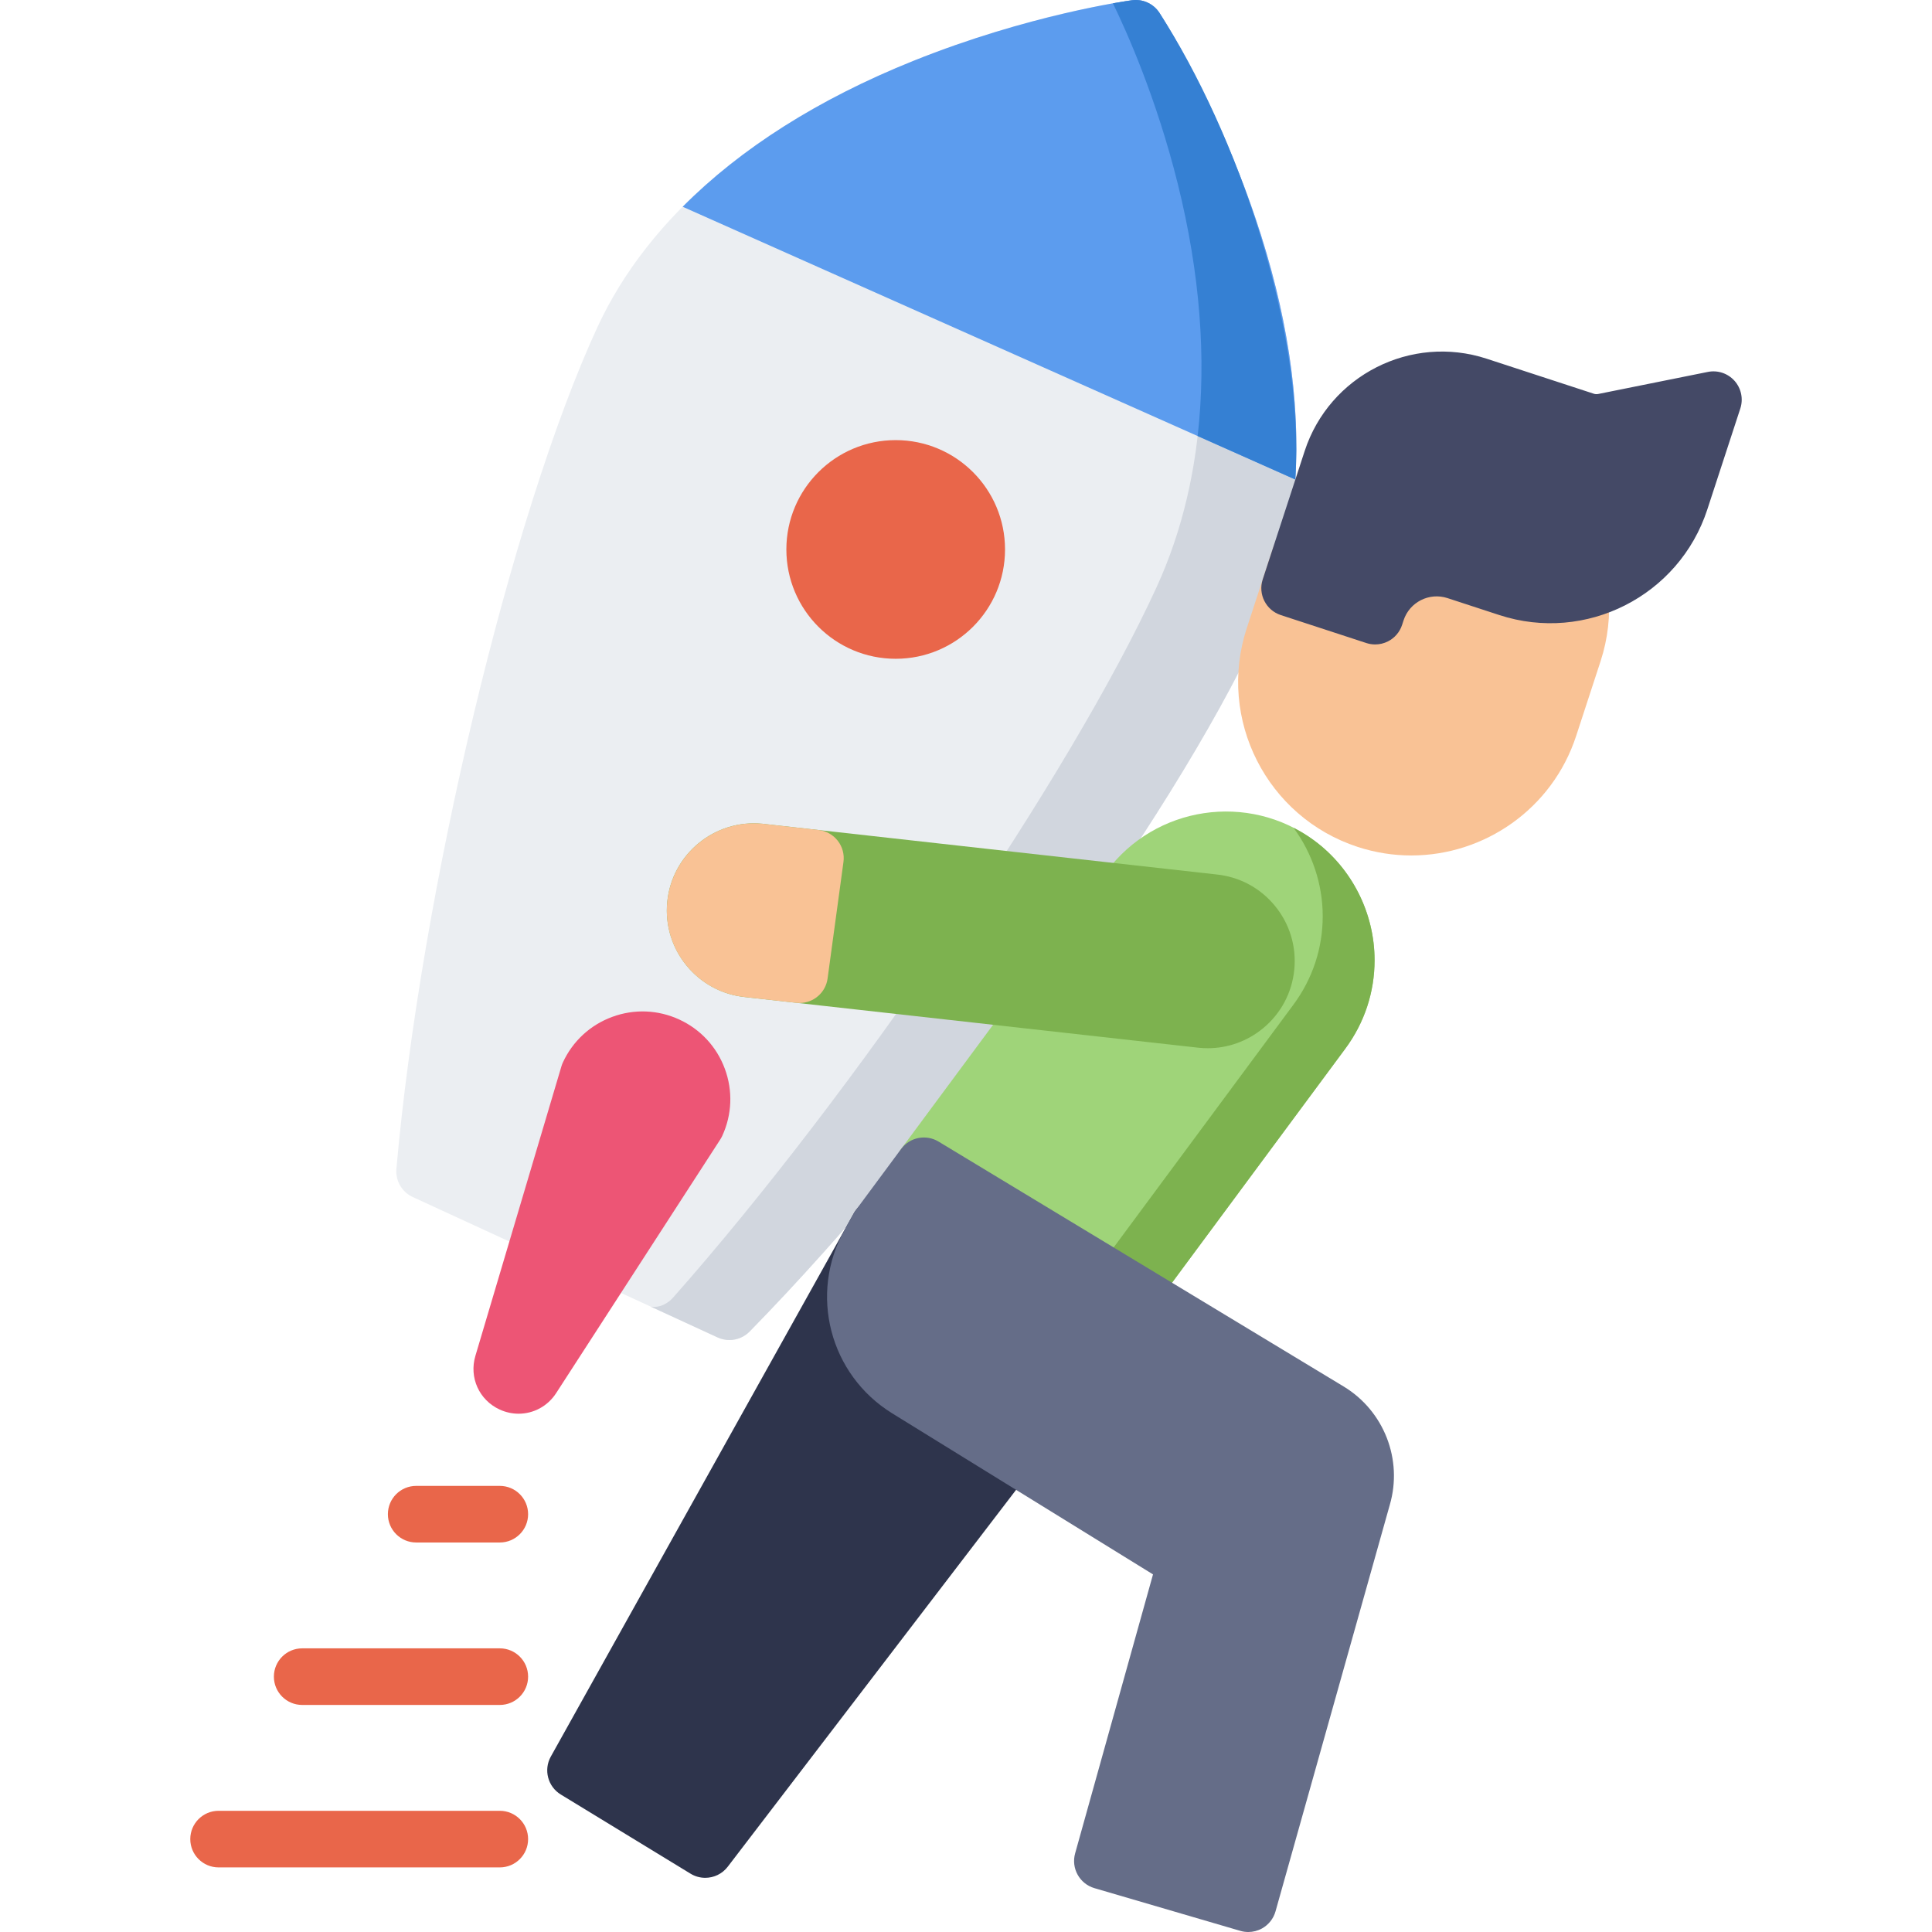 <?xml version="1.0"?>
<svg xmlns="http://www.w3.org/2000/svg" xmlns:xlink="http://www.w3.org/1999/xlink" version="1.1" id="Capa_1" x="0px" y="0px" viewBox="0 0 511.999 511.999" style="enable-background:new 0 0 511.999 511.999;" xml:space="preserve" width="512px" height="512px" class=""><g><path style="fill:#EBEEF2;" d="M332.734,57.898C322.202,26.696,307.882,4.365,307.279,3.43c-1.578-2.441-4.423-3.752-7.302-3.362  c-1.104,0.148-27.38,3.784-57.937,16.063c-41.117,16.522-70.092,40.983-83.795,70.736c-22.852,49.623-46.716,149.609-53.196,222.886  c-0.279,3.156,1.456,6.147,4.334,7.473l80.786,37.204c1.006,0.463,2.075,0.687,3.135,0.687c1.975,0,3.918-0.78,5.36-2.253  c51.469-52.556,111.936-135.686,134.79-185.31C347.156,137.802,346.907,99.883,332.734,57.898z" data-original="#EBEEF2" class=""/><path style="fill:#D1D6DE;" d="M332.734,57.898C322.202,26.696,307.882,4.365,307.279,3.43c-1.578-2.441-4.423-3.752-7.302-3.362  c-0.27,0.036-2.058,0.284-5.041,0.814c3.612,7.412,11.512,25.025,17.188,47.84c9.982,40.119,8.046,77.065-5.598,106.844  c-22.757,49.667-80.233,134.129-128.122,188.279c-1.342,1.517-3.082,2.388-4.805,2.5c-0.361,0.023-0.721,0.003-1.077-0.041  l17.646,8.126c1.006,0.463,2.075,0.687,3.135,0.687c1.975,0,3.918-0.78,5.36-2.253c51.469-52.556,111.936-135.686,134.79-185.31  C347.156,137.802,346.907,99.883,332.734,57.898z" data-original="#D1D6DE" class=""/><path style="fill:#5C9CEE;" d="M299.977,0.068c-1.104,0.148-27.38,3.784-57.937,16.063c-25.167,10.113-45.776,23.205-61.128,38.66  l162.359,72.287c1.33-21.087-2.181-44.425-10.538-69.179C322.202,26.696,307.882,4.365,307.279,3.43  C305.701,0.989,302.856-0.322,299.977,0.068z" data-original="#5C9CEE"/><path style="fill:#3580D3;" d="M294.936,0.882c3.612,7.412,11.512,25.025,17.188,47.84c5.885,23.654,7.624,46.203,5.266,66.832  l25.882,11.523c2.514-39.82-15.238-91.495-35.993-123.647c-1.578-2.441-4.423-3.752-7.302-3.362  c-0.034,0.005-0.092,0.013-0.172,0.024C299.24,0.17,297.545,0.418,294.936,0.882z" data-original="#3580D3"/><circle style="fill:#E9664A" cx="237.369" cy="145.61" r="28.974" data-original="#8088A0" class="active-path" data-old_color="#8088A0"/><path style="fill:#ED5575;" d="M192.092,283.244c-2.152-5.826-6.443-10.465-12.084-13.063c-5.642-2.598-11.957-2.843-17.781-0.691  c-5.826,2.152-10.465,6.443-13.063,12.084c-0.149,0.324-0.275,0.659-0.377,1.001l-22.808,76.758l0,0  c-1.702,5.729,1.003,11.703,6.432,14.203c1.633,0.752,3.343,1.112,5.027,1.112c3.913,0,7.676-1.949,9.946-5.458l43.501-67.228  c0.194-0.299,0.366-0.613,0.516-0.937C193.998,295.384,194.244,289.069,192.092,283.244z" data-original="#ED5575"/><path style="fill:#F9C295;" d="M394.781,117.328c-11.661-3.81-24.106-2.853-35.043,2.697c-10.938,5.55-19.062,15.027-22.872,26.686  l-6.474,19.805c-7.866,24.068,5.315,50.049,29.384,57.916c4.722,1.543,9.515,2.276,14.232,2.276  c19.33,0,37.358-12.313,43.683-31.659l6.473-19.805C432.03,151.175,418.849,125.194,394.781,117.328z" data-original="#F9C295" class=""/><path style="fill:#444966;" d="M459.678,100.933c-1.771-1.993-4.464-2.897-7.085-2.369l-29.079,5.85  c-0.372,0.076-0.762,0.052-1.125-0.066l-28.414-9.287c-20.043-6.549-41.674,4.426-48.225,24.467l-11.117,34.017  c-1.287,3.938,0.861,8.172,4.799,9.459l22.67,7.409c0.76,0.248,1.546,0.371,2.33,0.371c1.168,0,2.332-0.273,3.394-0.812  c1.774-0.9,3.118-2.468,3.735-4.359l0.396-1.21c1.579-4.833,6.795-7.48,11.631-5.901l13.749,4.494  c22.902,7.484,47.623-5.058,55.109-27.959l8.756-26.791C462.029,105.711,461.449,102.927,459.678,100.933z" data-original="#444966"/><path style="fill:#9FD479;" d="M348.317,222.774c-17.454-12.919-42.171-9.232-55.093,8.222l-54.413,73.486  c-1.256,1.696-1.739,3.844-1.331,5.915s1.671,3.874,3.478,4.966l54.826,33.143c1.209,0.731,2.549,1.082,3.875,1.082  c2.306,0,4.57-1.063,6.032-3.038l50.852-68.678c5.059-6.846,7.732-14.941,7.732-23.411  C364.276,242.017,358.311,230.171,348.317,222.774z" data-original="#9FD479" class=""/><g>
	<path style="fill:#7DB24F;" d="M348.317,222.774c-1.772-1.312-3.621-2.443-5.523-3.415c4.951,6.715,7.738,14.936,7.738,23.438   c0,8.47-2.674,16.565-7.732,23.411l-50.852,68.678c-1.462,1.975-3.727,3.038-6.032,3.038c-1.326,0-2.666-0.351-3.875-1.082   l-44.638-26.984c0.022,0.18,0.042,0.361,0.077,0.541c0.409,2.071,1.671,3.874,3.478,4.966l54.826,33.143   c1.209,0.731,2.549,1.082,3.875,1.082c2.306,0,4.57-1.063,6.032-3.038l50.852-68.678c5.059-6.846,7.732-14.941,7.732-23.411   C364.276,242.017,358.311,230.171,348.317,222.774z" data-original="#7DB24F" class=""/>
	<path style="fill:#7DB24F;" d="M337.852,240.036c-3.905-4.747-9.42-7.694-15.534-8.304L202.141,218.31   c-0.036-0.004-0.071-0.008-0.106-0.011c-12.675-1.237-23.978,8.072-25.21,20.741c-1.23,12.648,8.044,23.941,20.681,25.204   l120.18,13.422c0.035,0.004,0.07,0.008,0.106,0.011c0.762,0.074,1.521,0.111,2.276,0.111c5.33,0,10.453-1.829,14.623-5.26   c4.762-3.917,7.713-9.455,8.31-15.591C343.598,250.799,341.769,244.797,337.852,240.036z" data-original="#7DB24F" class=""/>
</g><g>
	<path style="fill:#E9664A" d="M132.454,494.88H57.926c-4.142,0-7.5-3.358-7.5-7.5s3.358-7.5,7.5-7.5h74.528   c4.142,0,7.5,3.358,7.5,7.5S136.596,494.88,132.454,494.88z" data-original="#DCE0E5" class="" data-old_color="#DCE0E5"/>
	<path style="fill:#E9664A" d="M132.454,451.828H80.082c-4.142,0-7.5-3.358-7.5-7.5s3.358-7.5,7.5-7.5h52.372   c4.142,0,7.5,3.358,7.5,7.5S136.596,451.828,132.454,451.828z" data-original="#DCE0E5" class="" data-old_color="#DCE0E5"/>
	<path style="fill:#E9664A" d="M132.454,408.775h-22.16c-4.142,0-7.5-3.358-7.5-7.5s3.358-7.5,7.5-7.5h22.16   c4.142,0,7.5,3.358,7.5,7.5S136.596,408.775,132.454,408.775z" data-original="#DCE0E5" class="" data-old_color="#DCE0E5"/>
</g><path style="fill:#F9C295;" d="M222.012,222.805c-1.242-1.594-3.075-2.619-5.083-2.843l-14.788-1.652  c-0.036-0.004-0.071-0.008-0.106-0.011c-12.661-1.224-23.977,8.072-25.209,20.74c-0.597,6.137,1.231,12.139,5.149,16.901  c3.905,4.747,9.42,7.694,15.533,8.304l13.547,1.513c0.283,0.032,0.563,0.047,0.841,0.047c3.702,0,6.911-2.735,7.422-6.488  l4.209-30.887C223.8,226.426,223.254,224.398,222.012,222.805z" data-original="#F9C295" class=""/><path style="fill:#2E344C;" d="M291.481,362.108c-0.281-1.99-1.35-3.784-2.964-4.979l-51.26-37.947  c-2.276-1.685-5.308-1.94-7.837-0.665c-1.405,0.708-2.521,1.823-3.236,3.16l-80.213,143.832c-1.962,3.518-0.794,7.958,2.644,10.055  l34.382,20.978c1.215,0.742,2.565,1.098,3.901,1.098c2.267,0,4.495-1.026,5.961-2.943l97.153-126.983  C291.232,366.117,291.762,364.098,291.481,362.108z" data-original="#2E344C" class=""/><path style="fill:#656D88;" d="M356.064,367.424l-107.345-64.897c-3.311-2.001-7.604-1.155-9.907,1.955l-12.044,16.264  c-0.242,0.327-0.457,0.673-0.641,1.033l-2.325,4.169c-9.489,17.015-3.938,38.362,12.638,48.6l69.118,42.682l-20.639,73.934  c-1.104,3.954,1.177,8.061,5.116,9.214l38.662,11.319c0.69,0.202,1.4,0.302,2.107,0.302c1.26,0,2.513-0.318,3.635-0.94  c1.752-0.971,3.043-2.602,3.585-4.53l30.271-107.688C371.815,386.824,366.786,373.905,356.064,367.424z" data-original="#656D88" class=""/></g> </svg>

